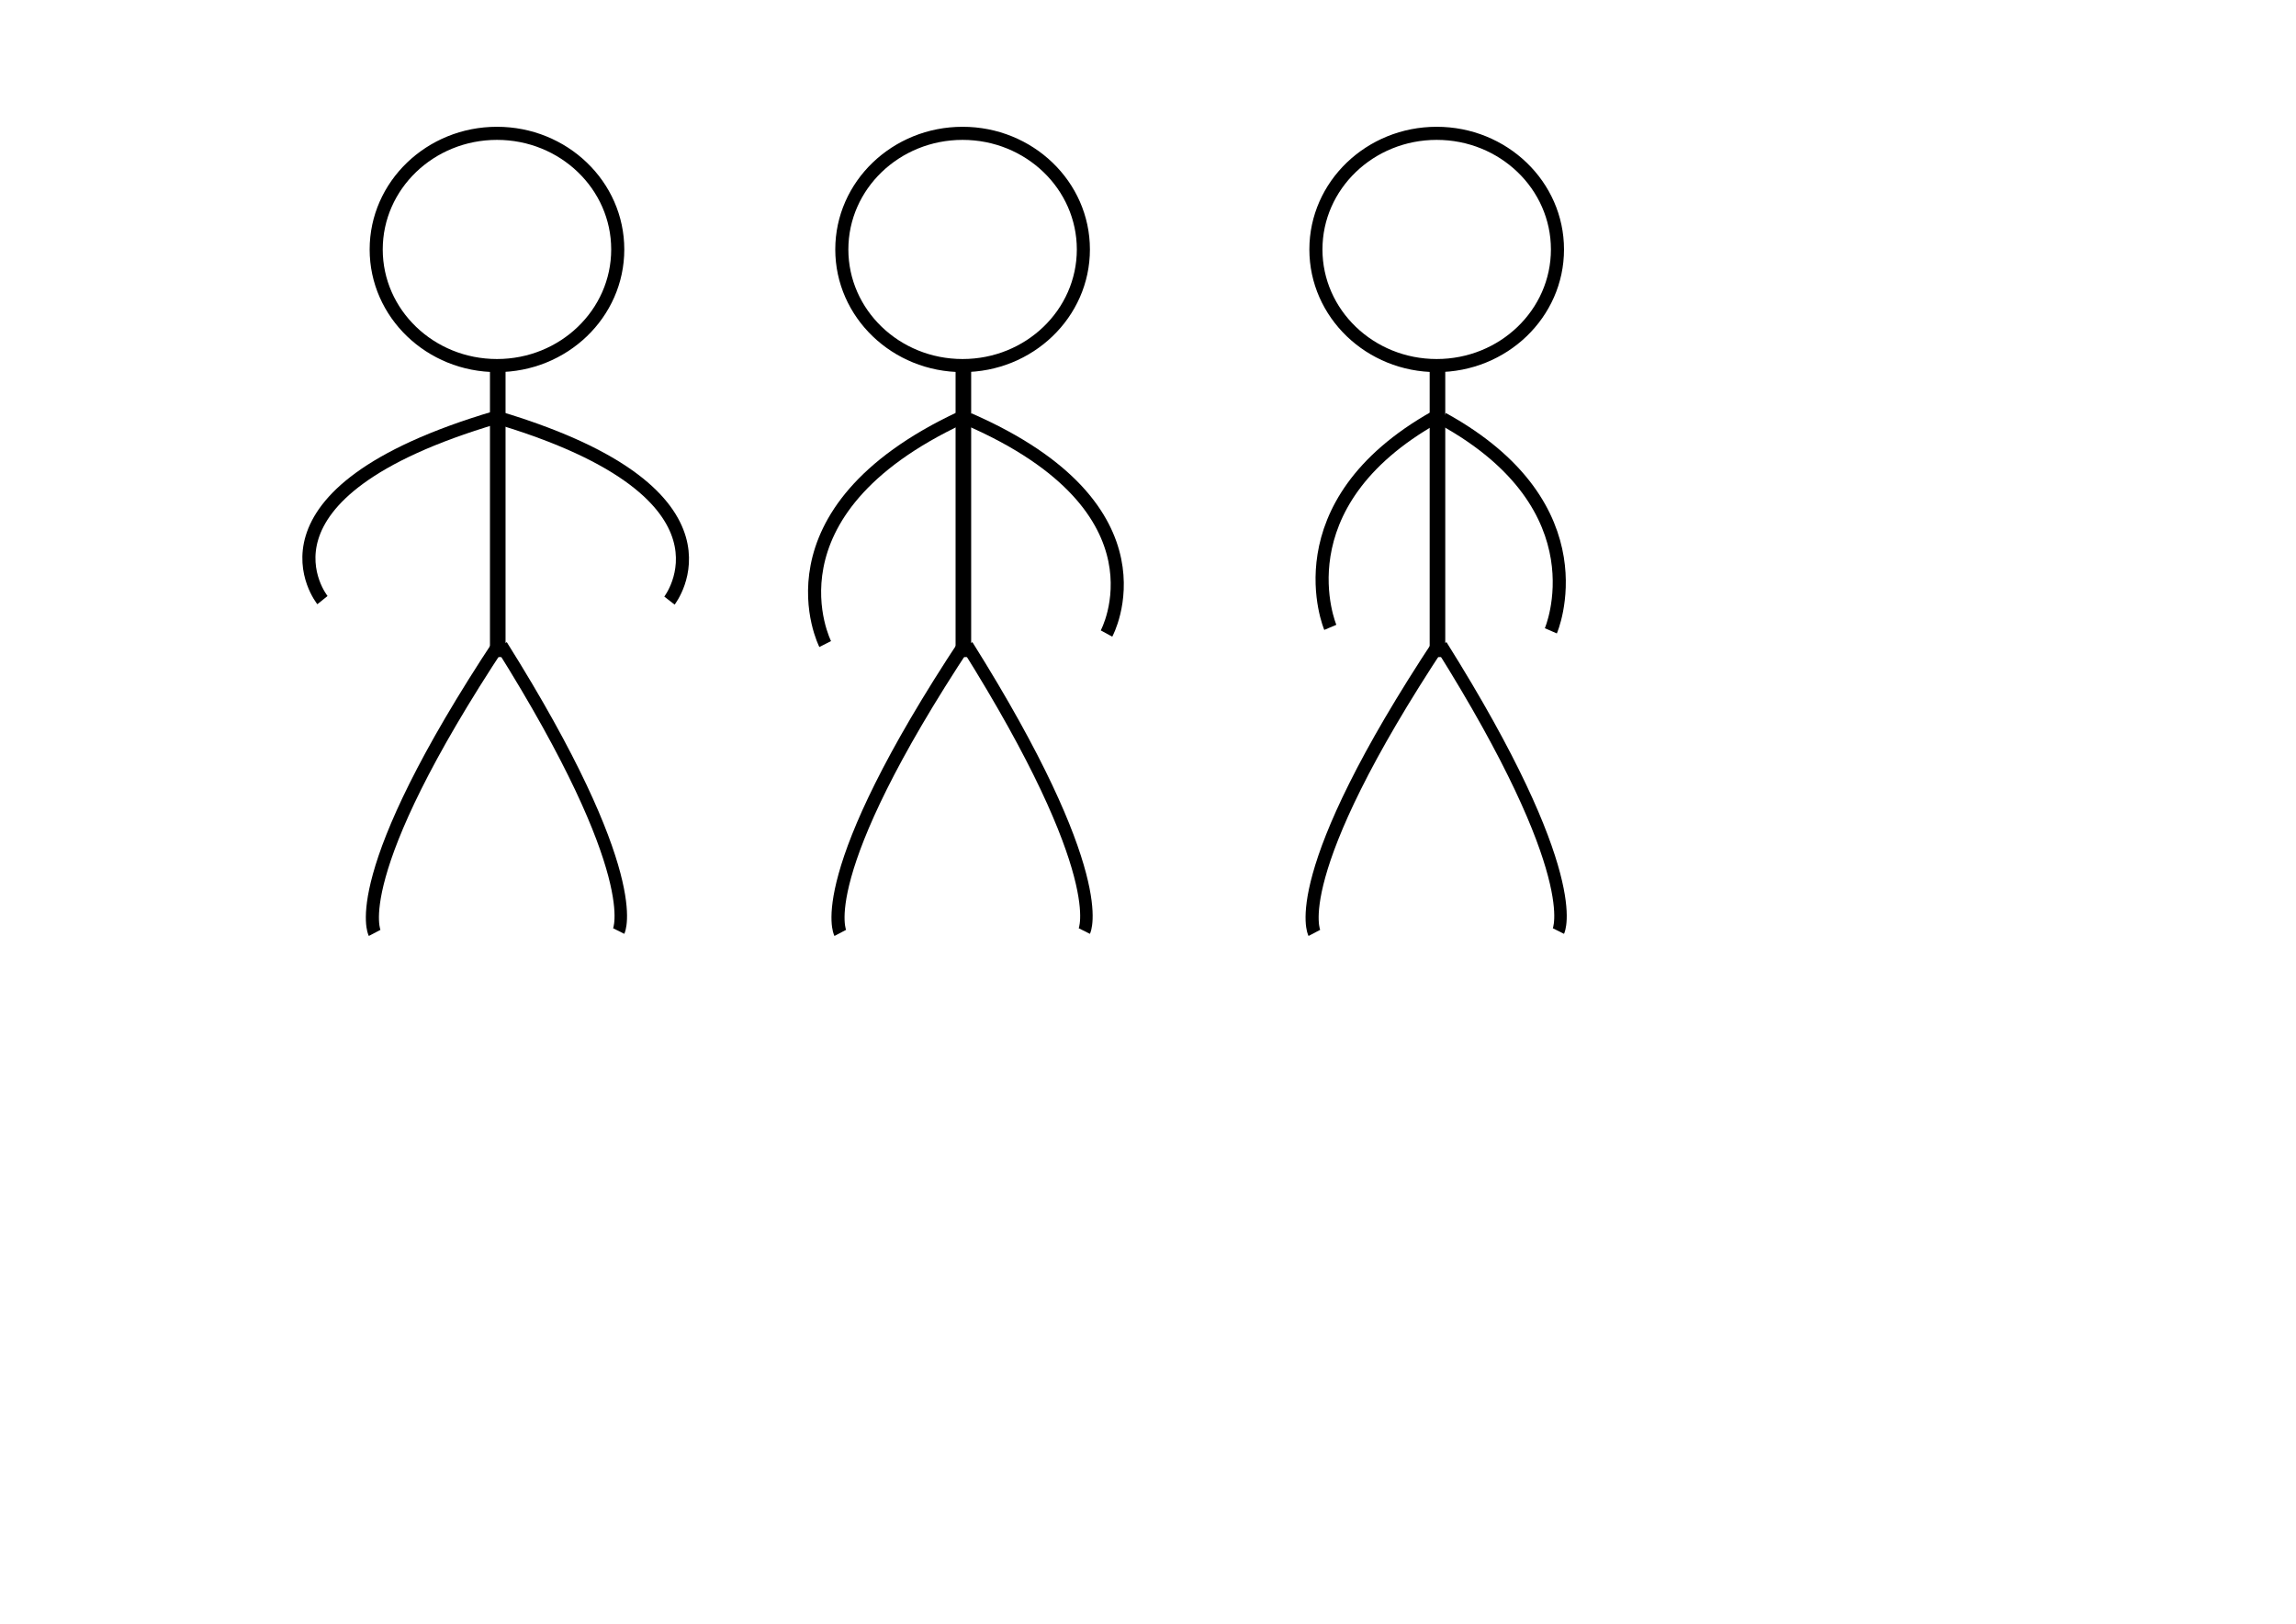 <?xml version="1.0" encoding="UTF-8" standalone="no"?>
<!-- Created with Inkscape (http://www.inkscape.org/) -->

<svg
   xmlns:dc="http://purl.org/dc/elements/1.1/"
   xmlns:cc="http://creativecommons.org/ns#"
   xmlns:rdf="http://www.w3.org/1999/02/22-rdf-syntax-ns#"
   xmlns:svg="http://www.w3.org/2000/svg"
   xmlns="http://www.w3.org/2000/svg"
   xmlns:sodipodi="http://sodipodi.sourceforge.net/DTD/sodipodi-0.dtd"
   xmlns:inkscape="http://www.inkscape.org/namespaces/inkscape"
   width="297mm"
   height="210mm"
   viewBox="0 0 1052.362 744.094"
   id="svg3336"
   version="1.1"
   inkscape:version="0.91 r13725"
   sodipodi:docname="stick_idle.svg">
  <defs
     id="defs3338" />
  <sodipodi:namedview
     id="base"
     pagecolor="#ffffff"
     bordercolor="#666666"
     borderopacity="1.0"
     inkscape:pageopacity="0.0"
     inkscape:pageshadow="2"
     inkscape:zoom="1.4"
     inkscape:cx="319.56937"
     inkscape:cy="462.80963"
     inkscape:document-units="px"
     inkscape:current-layer="layer1"
     showgrid="false"
     inkscape:window-width="1916"
     inkscape:window-height="1033"
     inkscape:window-x="0"
     inkscape:window-y="22"
     inkscape:window-maximized="0" />
  <g
     inkscape:label="Layer 1"
     inkscape:groupmode="layer"
     id="layer1"
     transform="translate(0,-308.268)">
    <g
       id="g4294"
       transform="translate(251.558,-0.85)">
      <g
         transform="translate(0,5)"
         id="g4216">
        <ellipse
           style="fill:none;fill-opacity:1;stroke:#000000;stroke-width:6;stroke-linejoin:round;stroke-miterlimit:4;stroke-dasharray:none;stroke-opacity:1"
           id="path3344"
           cx="189.643"
           cy="418.434"
           rx="55.357"
           ry="53.214" />
        <rect
           style="fill:#000000;fill-opacity:1;stroke:none;stroke-width:6;stroke-linejoin:round;stroke-miterlimit:4;stroke-dasharray:none;stroke-opacity:1"
           id="rect4146"
           width="7.143"
           height="132.857"
           x="186.429"
           y="472.362"
           ry="0.412" />
        <path
           style="fill:none;fill-rule:evenodd;stroke:#000000;stroke-width:6;stroke-linecap:butt;stroke-linejoin:miter;stroke-miterlimit:4;stroke-dasharray:none;stroke-opacity:1"
           d="M 189.064,495.437 C 95.897,538.933 126.667,599.266 126.667,599.266"
           id="path4163"
           inkscape:connector-curvature="0" />
        <path
           style="fill:none;fill-rule:evenodd;stroke:#000000;stroke-width:6;stroke-linecap:butt;stroke-linejoin:miter;stroke-miterlimit:4;stroke-dasharray:none;stroke-opacity:1"
           d="m 192.404,496.223 c 94.371,41.148 63.203,98.224 63.203,98.224"
           id="path4163-6"
           inkscape:connector-curvature="0" />
        <path
           style="fill:none;fill-rule:evenodd;stroke:#000000;stroke-width:6;stroke-linecap:butt;stroke-linejoin:miter;stroke-miterlimit:4;stroke-dasharray:none;stroke-opacity:1"
           d="M 191.429,598.076 C 120,705.934 133.571,731.648 133.571,731.648"
           id="path4199"
           inkscape:connector-curvature="0" />
        <path
           style="fill:none;fill-rule:evenodd;stroke:#000000;stroke-width:5.724;stroke-linecap:butt;stroke-linejoin:miter;stroke-miterlimit:4;stroke-dasharray:none;stroke-opacity:1"
           d="m 191.711,599.904 c 66.333,105.686 53.73,130.882 53.73,130.882"
           id="path4199-7"
           inkscape:connector-curvature="0" />
      </g>
    </g>
    <g
       id="g4303"
       transform="translate(-192.143,-0.579)">
      <g
         id="g4216-5"
         transform="translate(230.285,4.728)">
        <ellipse
           style="fill:none;fill-opacity:1;stroke:#000000;stroke-width:6;stroke-linejoin:round;stroke-miterlimit:4;stroke-dasharray:none;stroke-opacity:1"
           id="path3344-3"
           cx="189.643"
           cy="418.434"
           rx="55.357"
           ry="53.214" />
        <rect
           style="fill:#000000;fill-opacity:1;stroke:none;stroke-width:6;stroke-linejoin:round;stroke-miterlimit:4;stroke-dasharray:none;stroke-opacity:1"
           id="rect4146-5"
           width="7.143"
           height="132.857"
           x="186.429"
           y="472.362"
           ry="0.412" />
        <path
           style="fill:none;fill-rule:evenodd;stroke:#000000;stroke-width:6;stroke-linecap:butt;stroke-linejoin:miter;stroke-miterlimit:4;stroke-dasharray:none;stroke-opacity:1"
           d="m 189.213,495.366 c -118.8,35.093 -79.564,83.77 -79.564,83.77"
           id="path4163-62"
           inkscape:connector-curvature="0" />
        <path
           style="fill:none;fill-rule:evenodd;stroke:#000000;stroke-width:6;stroke-linecap:butt;stroke-linejoin:miter;stroke-miterlimit:4;stroke-dasharray:none;stroke-opacity:1"
           d="m 192.282,496.167 c 114.106,34.848 76.419,83.186 76.419,83.186"
           id="path4163-6-9"
           inkscape:connector-curvature="0" />
        <path
           style="fill:none;fill-rule:evenodd;stroke:#000000;stroke-width:6;stroke-linecap:butt;stroke-linejoin:miter;stroke-miterlimit:4;stroke-dasharray:none;stroke-opacity:1"
           d="M 191.429,598.076 C 120,705.934 133.571,731.648 133.571,731.648"
           id="path4199-1"
           inkscape:connector-curvature="0" />
        <path
           style="fill:none;fill-rule:evenodd;stroke:#000000;stroke-width:5.724;stroke-linecap:butt;stroke-linejoin:miter;stroke-miterlimit:4;stroke-dasharray:none;stroke-opacity:1"
           d="m 191.711,599.904 c 66.333,105.686 53.73,130.882 53.73,130.882"
           id="path4199-7-2"
           inkscape:connector-curvature="0" />
      </g>
    </g>
    <g
       id="g4312"
       transform="translate(10,-0.579)">
      <g
         id="g4216-5-7"
         transform="translate(458.856,4.728)">
        <ellipse
           style="fill:none;fill-opacity:1;stroke:#000000;stroke-width:6;stroke-linejoin:round;stroke-miterlimit:4;stroke-dasharray:none;stroke-opacity:1"
           id="path3344-3-0"
           cx="189.643"
           cy="418.434"
           rx="55.357"
           ry="53.214" />
        <rect
           style="fill:#000000;fill-opacity:1;stroke:none;stroke-width:6;stroke-linejoin:round;stroke-miterlimit:4;stroke-dasharray:none;stroke-opacity:1"
           id="rect4146-5-9"
           width="7.143"
           height="132.857"
           x="186.429"
           y="472.362"
           ry="0.412" />
        <path
           style="fill:none;fill-rule:evenodd;stroke:#000000;stroke-width:6;stroke-linecap:butt;stroke-linejoin:miter;stroke-miterlimit:4;stroke-dasharray:none;stroke-opacity:1"
           d="m 189.148,495.158 c -72.058,40.408 -48.259,96.457 -48.259,96.457"
           id="path4163-62-3"
           inkscape:connector-curvature="0" />
        <path
           style="fill:none;fill-rule:evenodd;stroke:#000000;stroke-width:6;stroke-linecap:butt;stroke-linejoin:miter;stroke-miterlimit:4;stroke-dasharray:none;stroke-opacity:1"
           d="m 192.412,496.026 c 73.998,40.71 49.558,97.179 49.558,97.179"
           id="path4163-6-9-6"
           inkscape:connector-curvature="0" />
        <path
           style="fill:none;fill-rule:evenodd;stroke:#000000;stroke-width:6;stroke-linecap:butt;stroke-linejoin:miter;stroke-miterlimit:4;stroke-dasharray:none;stroke-opacity:1"
           d="M 191.429,598.076 C 120,705.934 133.571,731.648 133.571,731.648"
           id="path4199-1-0"
           inkscape:connector-curvature="0" />
        <path
           style="fill:none;fill-rule:evenodd;stroke:#000000;stroke-width:5.724;stroke-linecap:butt;stroke-linejoin:miter;stroke-miterlimit:4;stroke-dasharray:none;stroke-opacity:1"
           d="m 191.711,599.904 c 66.333,105.686 53.73,130.882 53.73,130.882"
           id="path4199-7-2-6"
           inkscape:connector-curvature="0" />
      </g>
    </g>
  </g>
</svg>
